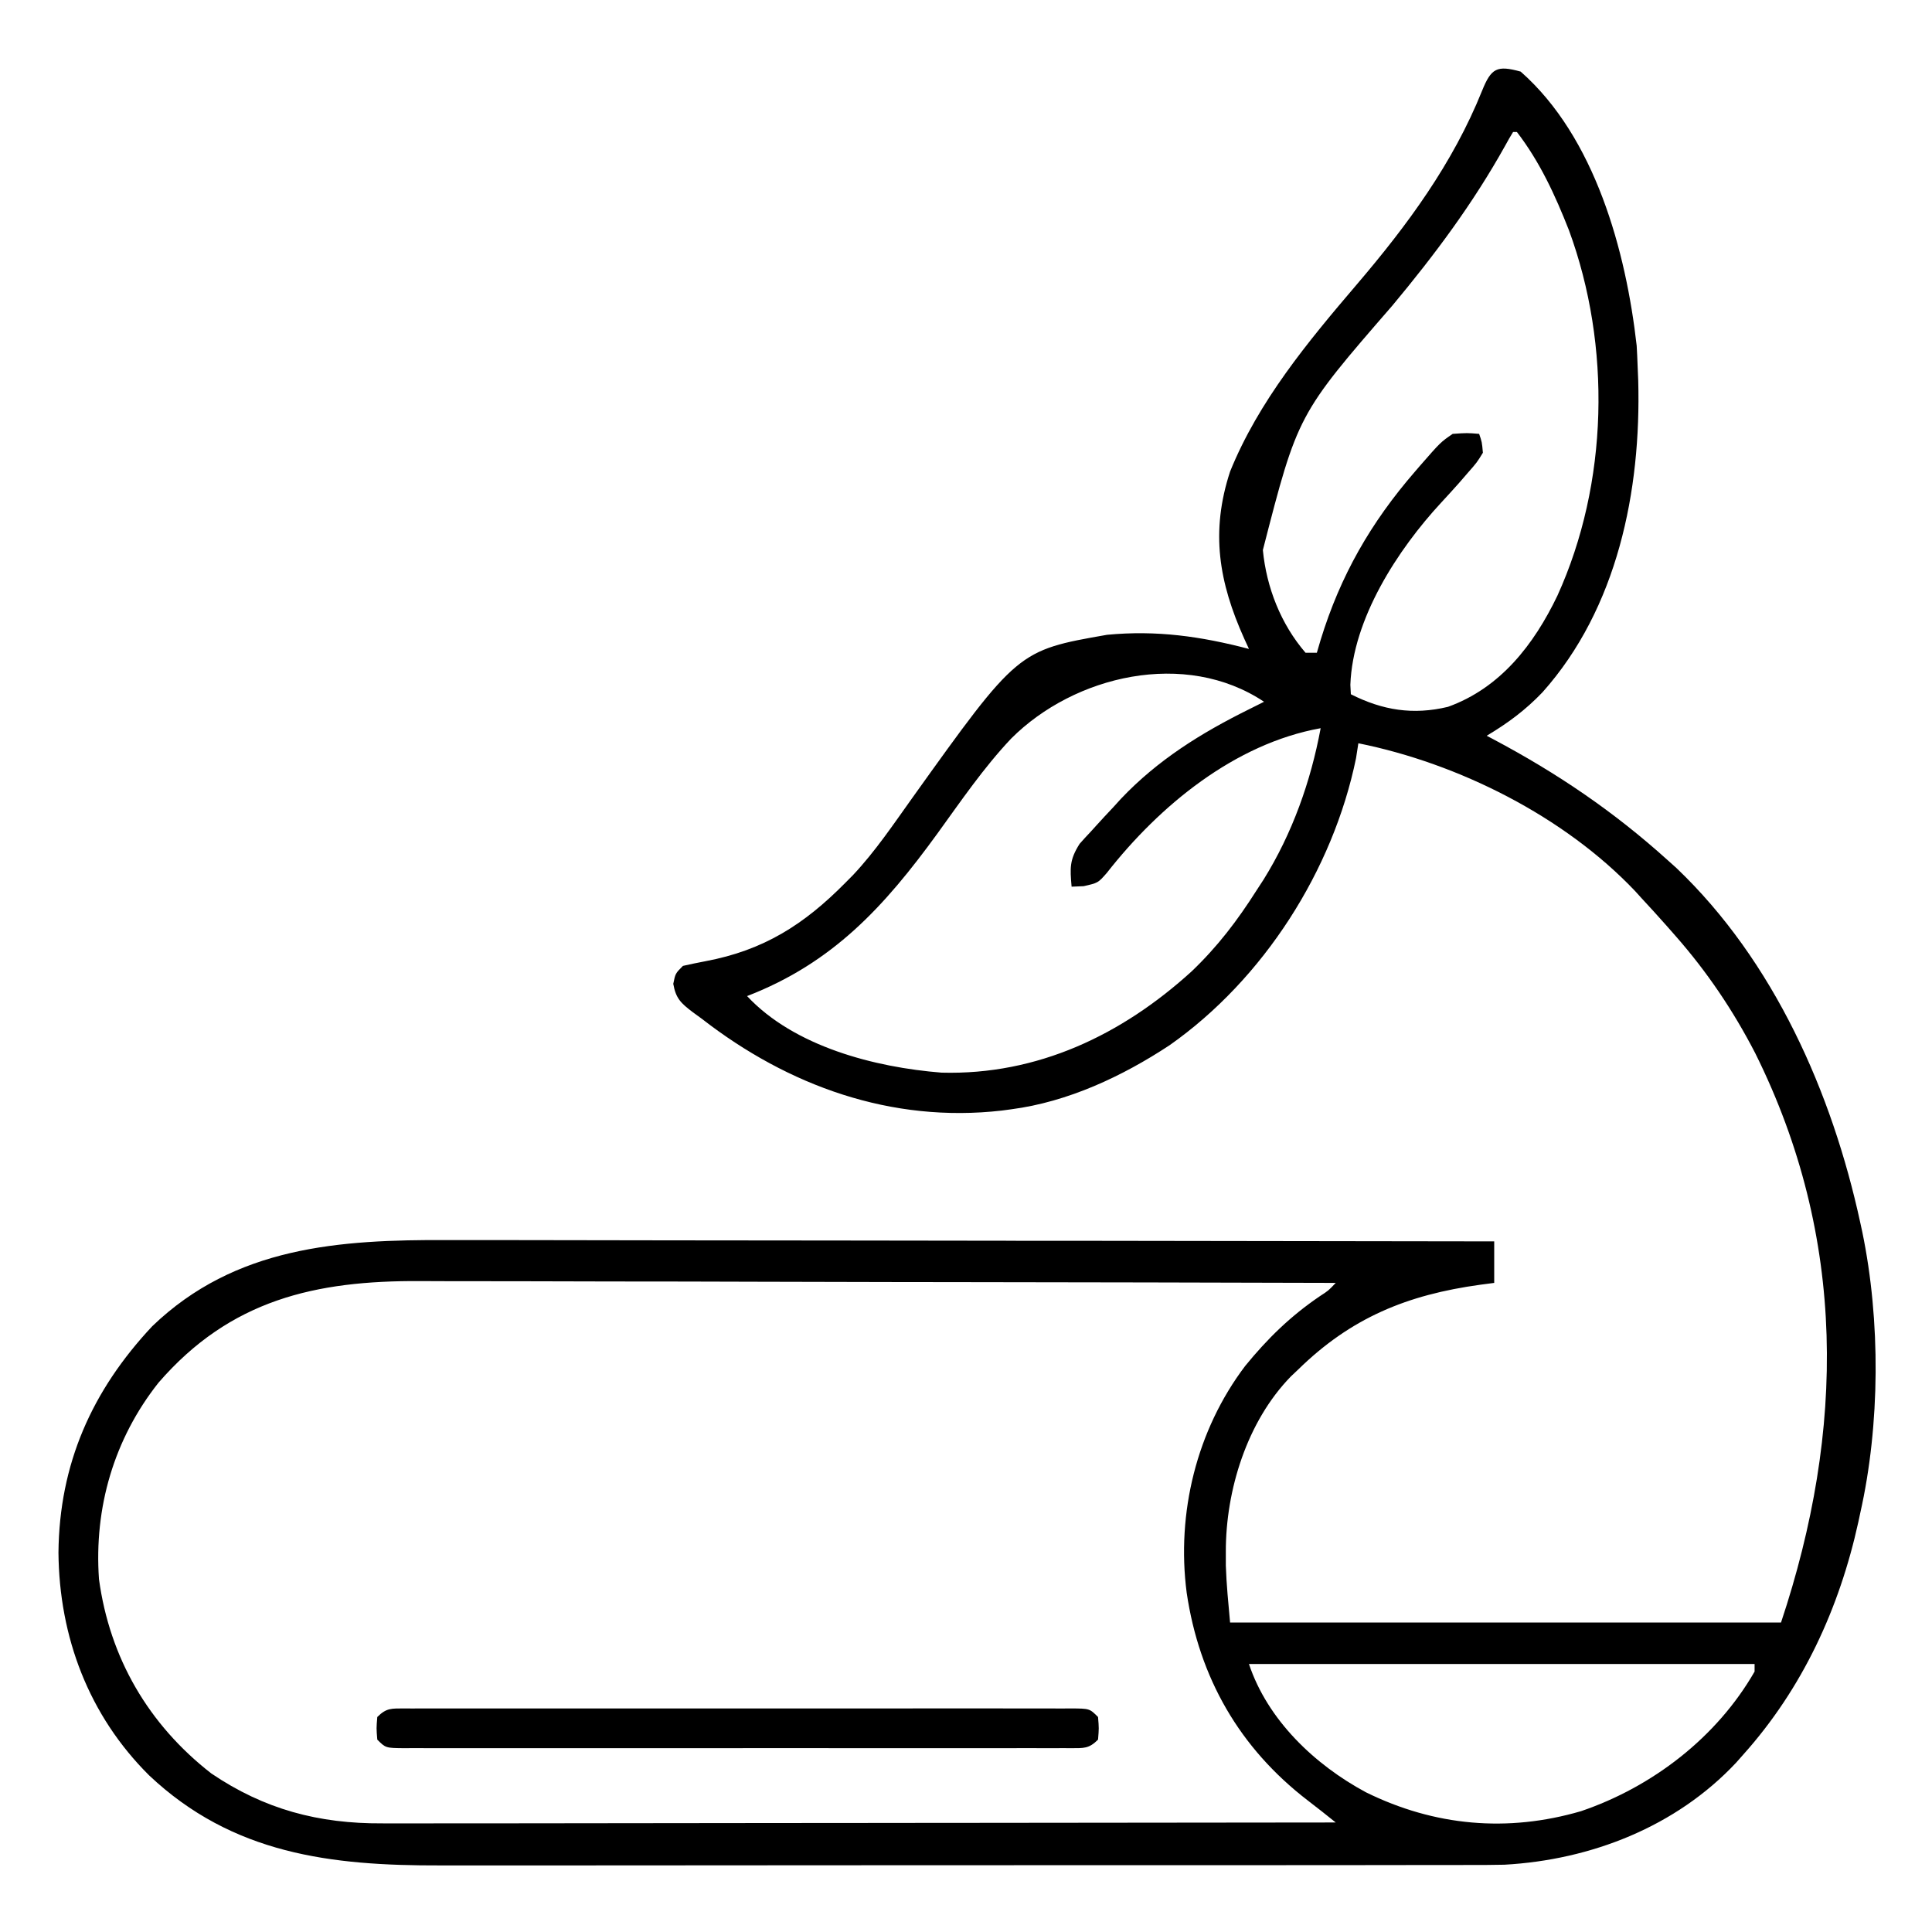 <svg width="35" height="35" viewBox="0 0 35 35" fill="none" xmlns="http://www.w3.org/2000/svg">
<path d="M27.548 1.297C28.897 2.484 29.456 4.549 29.65 6.262C29.657 6.384 29.663 6.507 29.667 6.629C29.672 6.761 29.672 6.761 29.678 6.895C29.732 8.89 29.302 11.02 27.943 12.542C27.633 12.866 27.316 13.1 26.933 13.329C26.969 13.348 27.005 13.367 27.043 13.387C28.213 14.008 29.231 14.698 30.214 15.585C30.265 15.631 30.316 15.677 30.369 15.724C32.138 17.41 33.19 19.797 33.7 22.147C33.712 22.203 33.725 22.259 33.737 22.317C34.07 23.924 34.061 25.81 33.7 27.411C33.689 27.464 33.678 27.517 33.666 27.571C33.322 29.137 32.655 30.587 31.581 31.786C31.538 31.834 31.496 31.882 31.452 31.932C30.364 33.093 28.822 33.694 27.254 33.781C27.024 33.786 26.794 33.787 26.565 33.786C26.478 33.786 26.391 33.786 26.301 33.787C26.063 33.787 25.825 33.787 25.587 33.787C25.329 33.787 25.071 33.787 24.813 33.788C24.309 33.789 23.805 33.789 23.3 33.789C22.89 33.789 22.48 33.789 22.07 33.789C21.982 33.789 21.982 33.789 21.892 33.789C21.773 33.789 21.654 33.789 21.535 33.789C20.422 33.79 19.308 33.79 18.194 33.79C17.177 33.789 16.16 33.79 15.143 33.791C14.096 33.793 13.05 33.793 12.003 33.793C11.417 33.793 10.83 33.793 10.243 33.794C9.744 33.795 9.245 33.795 8.745 33.794C8.491 33.794 8.237 33.794 7.982 33.794C5.991 33.8 4.214 33.589 2.702 32.163C1.607 31.075 1.073 29.656 1.059 28.128C1.074 26.521 1.664 25.192 2.759 24.025C4.263 22.58 6.145 22.456 8.117 22.465C8.372 22.466 8.627 22.465 8.882 22.465C9.323 22.465 9.763 22.466 10.204 22.467C10.841 22.469 11.478 22.469 12.114 22.47C13.148 22.47 14.182 22.471 15.215 22.473C16.219 22.475 17.222 22.477 18.225 22.477C18.287 22.478 18.349 22.478 18.413 22.478C18.724 22.478 19.035 22.478 19.346 22.478C21.92 22.481 24.495 22.484 27.069 22.489C27.069 22.737 27.069 22.985 27.069 23.241C26.944 23.257 26.944 23.257 26.817 23.274C25.495 23.456 24.477 23.87 23.515 24.813C23.472 24.853 23.429 24.894 23.385 24.936C22.59 25.752 22.205 26.997 22.207 28.111C22.207 28.235 22.207 28.235 22.207 28.36C22.218 28.705 22.253 29.049 22.284 29.393C25.578 29.393 28.871 29.393 32.265 29.393C33.424 25.916 33.462 22.425 31.797 19.078C31.399 18.307 30.924 17.603 30.351 16.952C30.298 16.892 30.246 16.832 30.192 16.771C30.042 16.601 29.889 16.434 29.735 16.268C29.698 16.227 29.66 16.186 29.622 16.143C28.336 14.788 26.422 13.83 24.608 13.465C24.587 13.599 24.587 13.599 24.566 13.735C24.149 15.767 22.891 17.737 21.19 18.934C20.332 19.5 19.346 19.962 18.319 20.096C18.234 20.107 18.234 20.107 18.148 20.119C16.149 20.348 14.281 19.674 12.714 18.456C12.632 18.396 12.632 18.396 12.548 18.335C12.338 18.175 12.243 18.089 12.197 17.823C12.235 17.635 12.235 17.635 12.372 17.498C12.507 17.468 12.641 17.439 12.777 17.414C13.834 17.216 14.566 16.75 15.312 15.995C15.358 15.948 15.405 15.901 15.453 15.853C15.856 15.424 16.184 14.935 16.525 14.458C18.439 11.783 18.439 11.783 20.055 11.5C20.956 11.414 21.754 11.528 22.626 11.756C22.598 11.695 22.57 11.634 22.541 11.571C22.081 10.547 21.926 9.637 22.284 8.543C22.8 7.268 23.693 6.192 24.578 5.155C25.498 4.077 26.318 2.965 26.85 1.642C27.015 1.235 27.117 1.178 27.548 1.297ZM27.411 2.391C27.361 2.471 27.314 2.554 27.269 2.637C26.683 3.689 25.994 4.612 25.224 5.536C23.509 7.511 23.509 7.511 22.878 9.965C22.943 10.641 23.204 11.307 23.651 11.825C23.719 11.825 23.787 11.825 23.856 11.825C23.879 11.749 23.901 11.672 23.924 11.594C24.283 10.425 24.834 9.466 25.634 8.543C25.664 8.508 25.695 8.472 25.726 8.436C26.098 8.01 26.098 8.01 26.317 7.86C26.577 7.842 26.577 7.842 26.796 7.86C26.847 8.008 26.847 8.008 26.864 8.202C26.756 8.378 26.756 8.378 26.595 8.561C26.538 8.627 26.481 8.693 26.422 8.761C26.318 8.877 26.214 8.992 26.108 9.106C25.321 9.956 24.506 11.21 24.463 12.406C24.466 12.462 24.469 12.518 24.472 12.577C25.045 12.867 25.599 12.957 26.231 12.805C27.18 12.464 27.789 11.677 28.214 10.791C29.14 8.754 29.193 6.266 28.423 4.171C28.174 3.538 27.896 2.932 27.48 2.391C27.457 2.391 27.434 2.391 27.411 2.391ZM18.319 13.379C17.82 13.907 17.408 14.512 16.983 15.099C16.023 16.421 15.09 17.444 13.534 18.045C14.389 18.96 15.847 19.336 17.058 19.432C18.794 19.479 20.323 18.749 21.588 17.597C22.058 17.148 22.416 16.677 22.763 16.131C22.805 16.067 22.847 16.002 22.89 15.936C23.411 15.099 23.745 14.159 23.925 13.192C22.368 13.473 21.007 14.593 20.05 15.815C19.892 15.995 19.892 15.995 19.631 16.054C19.559 16.057 19.487 16.06 19.413 16.063C19.384 15.725 19.373 15.579 19.558 15.287C19.622 15.214 19.688 15.142 19.755 15.072C19.789 15.033 19.824 14.995 19.86 14.956C19.96 14.845 20.062 14.736 20.165 14.627C20.211 14.576 20.258 14.525 20.305 14.473C20.974 13.766 21.762 13.278 22.626 12.85C22.681 12.823 22.736 12.795 22.792 12.767C22.845 12.74 22.845 12.74 22.899 12.713C21.471 11.761 19.462 12.235 18.319 13.379ZM2.872 25.048C2.063 26.069 1.702 27.315 1.793 28.607C1.987 30.035 2.69 31.242 3.827 32.127C4.789 32.779 5.774 33.039 6.927 33.032C7.001 33.033 7.076 33.033 7.152 33.033C7.399 33.033 7.646 33.032 7.893 33.032C8.071 33.032 8.249 33.032 8.427 33.032C8.809 33.032 9.191 33.031 9.573 33.031C10.125 33.029 10.678 33.029 11.23 33.029C12.126 33.029 13.022 33.028 13.919 33.026C14.789 33.025 15.659 33.024 16.529 33.024C16.583 33.024 16.637 33.023 16.692 33.023C16.961 33.023 17.231 33.023 17.5 33.023C19.733 33.022 21.966 33.019 24.198 33.016C24.032 32.883 23.865 32.749 23.695 32.62C22.455 31.668 21.726 30.395 21.498 28.855C21.31 27.412 21.676 25.909 22.558 24.745C22.962 24.25 23.378 23.843 23.91 23.482C24.066 23.381 24.066 23.381 24.198 23.241C21.909 23.234 19.62 23.23 17.331 23.227C17.06 23.226 16.789 23.226 16.519 23.226C16.465 23.226 16.411 23.226 16.355 23.226C15.485 23.224 14.614 23.222 13.743 23.22C12.849 23.217 11.954 23.215 11.059 23.215C10.508 23.215 9.957 23.213 9.406 23.211C8.982 23.21 8.558 23.209 8.134 23.21C7.961 23.21 7.788 23.209 7.615 23.208C5.713 23.197 4.173 23.546 2.872 25.048ZM22.626 30.145C22.964 31.159 23.816 31.97 24.745 32.469C25.988 33.082 27.311 33.2 28.642 32.811C29.933 32.372 31.101 31.476 31.786 30.282C31.786 30.237 31.786 30.192 31.786 30.145C28.763 30.145 25.74 30.145 22.626 30.145Z" fill="black"/>
<path d="M7.323 30.95C7.373 30.95 7.422 30.95 7.473 30.951C7.525 30.951 7.577 30.95 7.631 30.95C7.807 30.95 7.983 30.95 8.159 30.95C8.284 30.95 8.41 30.95 8.536 30.95C8.878 30.949 9.22 30.949 9.562 30.95C9.92 30.95 10.277 30.95 10.635 30.95C11.235 30.949 11.836 30.95 12.436 30.95C13.131 30.951 13.826 30.951 14.521 30.95C15.117 30.949 15.713 30.949 16.309 30.95C16.665 30.95 17.021 30.95 17.377 30.949C17.712 30.949 18.047 30.949 18.382 30.95C18.505 30.95 18.628 30.95 18.751 30.95C18.919 30.95 19.087 30.95 19.254 30.951C19.303 30.95 19.353 30.95 19.403 30.95C19.739 30.952 19.739 30.952 19.892 31.105C19.909 31.31 19.909 31.31 19.892 31.515C19.724 31.683 19.632 31.668 19.403 31.67C19.354 31.67 19.305 31.669 19.254 31.669C19.202 31.669 19.15 31.669 19.096 31.67C18.92 31.67 18.744 31.67 18.568 31.669C18.442 31.669 18.317 31.67 18.191 31.67C17.849 31.671 17.507 31.67 17.164 31.67C16.807 31.67 16.449 31.67 16.092 31.67C15.492 31.67 14.891 31.67 14.291 31.669C13.596 31.669 12.901 31.669 12.206 31.67C11.61 31.67 11.014 31.67 10.418 31.67C10.062 31.67 9.706 31.67 9.349 31.67C9.015 31.671 8.68 31.67 8.345 31.67C8.222 31.669 8.099 31.669 7.975 31.67C7.808 31.67 7.64 31.67 7.473 31.669C7.399 31.669 7.399 31.669 7.323 31.67C6.987 31.667 6.987 31.667 6.835 31.515C6.818 31.31 6.818 31.31 6.835 31.105C7.003 30.937 7.095 30.952 7.323 30.95Z" fill="black"/>
</svg>
